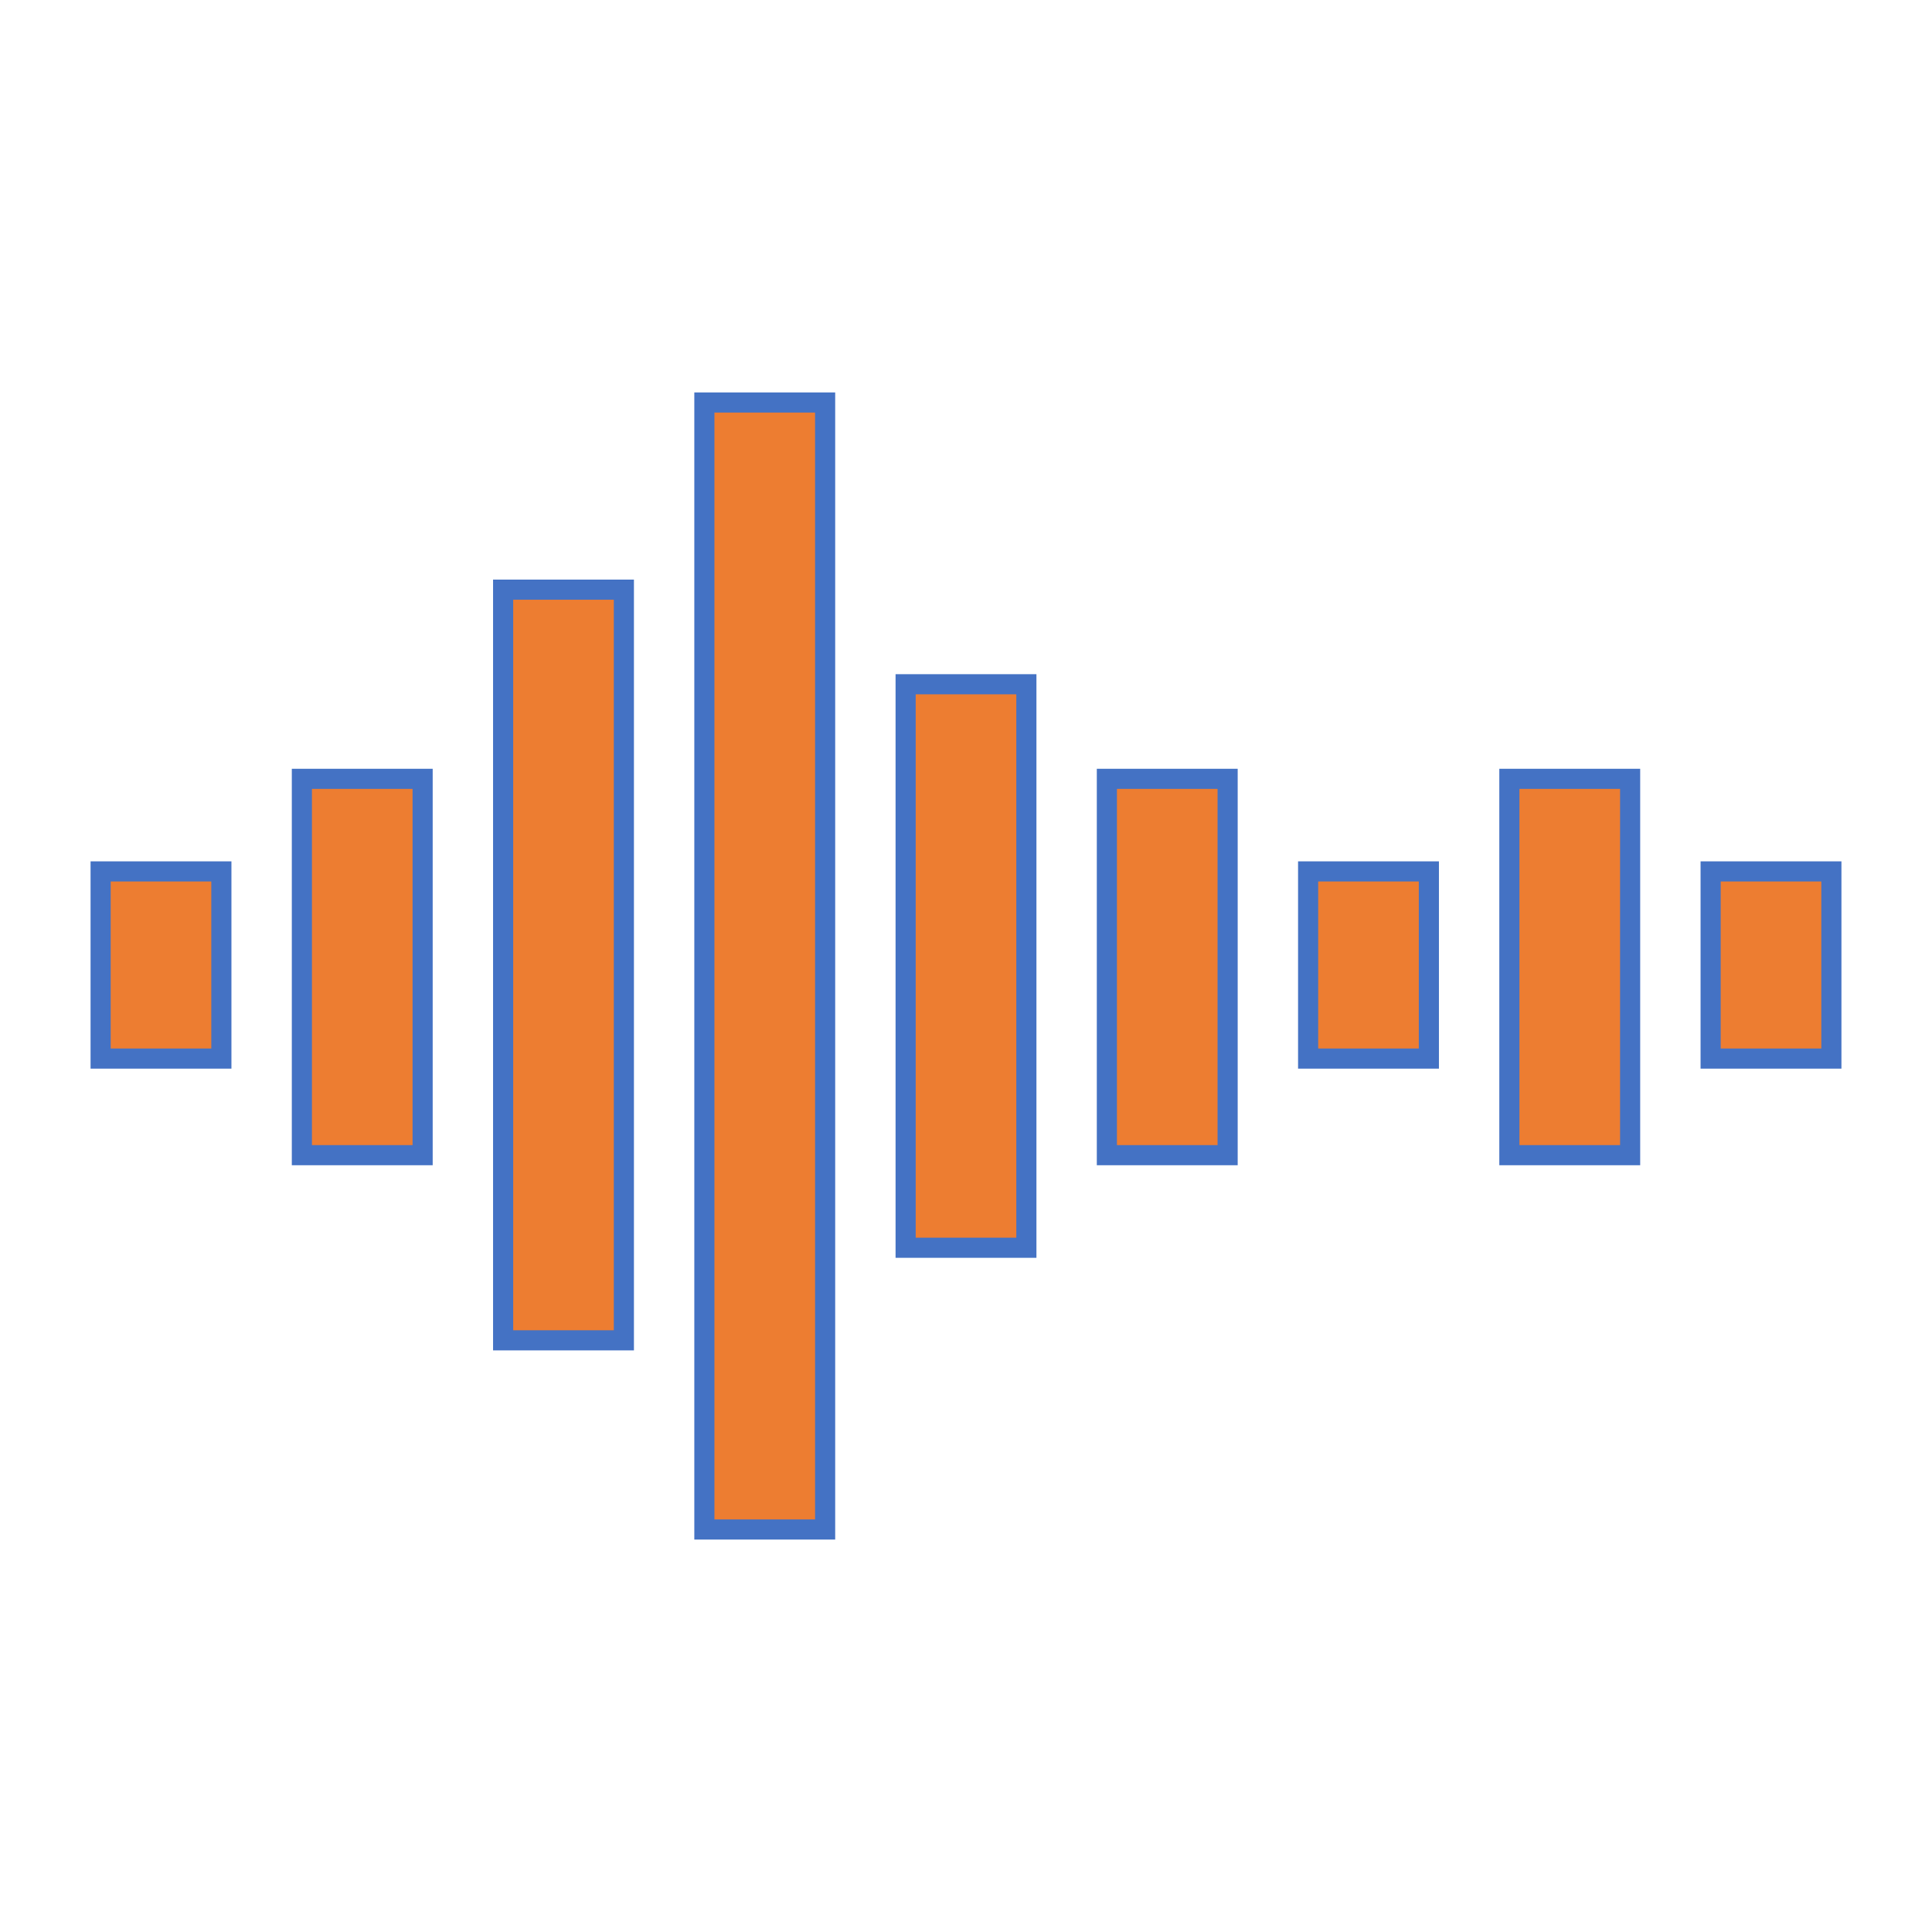 <svg width="96" height="96" xmlns="http://www.w3.org/2000/svg" xmlns:xlink="http://www.w3.org/1999/xlink" xml:space="preserve" overflow="hidden"><g transform="translate(-51 -423)"><path d="M136 466.3 142 466.3 142 475.6 136 475.6Z" stroke="#4472C4" fill="#ED7D31"/><path d="M116 466.3 122 466.3 122 475.6 116 475.6Z" stroke="#4472C4" fill="#ED7D31"/><path d="M56 466.3 62 466.3 62 475.6 56 475.6Z" stroke="#4472C4" fill="#ED7D31"/><path d="M126 461.7 132 461.7 132 480.4 126 480.4Z" stroke="#4472C4" fill="#ED7D31"/><path d="M106 461.7 112 461.7 112 480.4 106 480.4Z" stroke="#4472C4" fill="#ED7D31"/><path d="M66 461.7 72 461.7 72 480.4 66 480.4Z" stroke="#4472C4" fill="#ED7D31"/><path d="M96 457 102 457 102 485 96 485Z" stroke="#4472C4" fill="#ED7D31"/><path d="M76 452.3 82 452.3 82 489.6 76 489.6Z" stroke="#4472C4" fill="#ED7D31"/><path d="M86 443 92 443 92 499 86 499Z" stroke="#4472C4" fill="#ED7D31"/></g></svg>